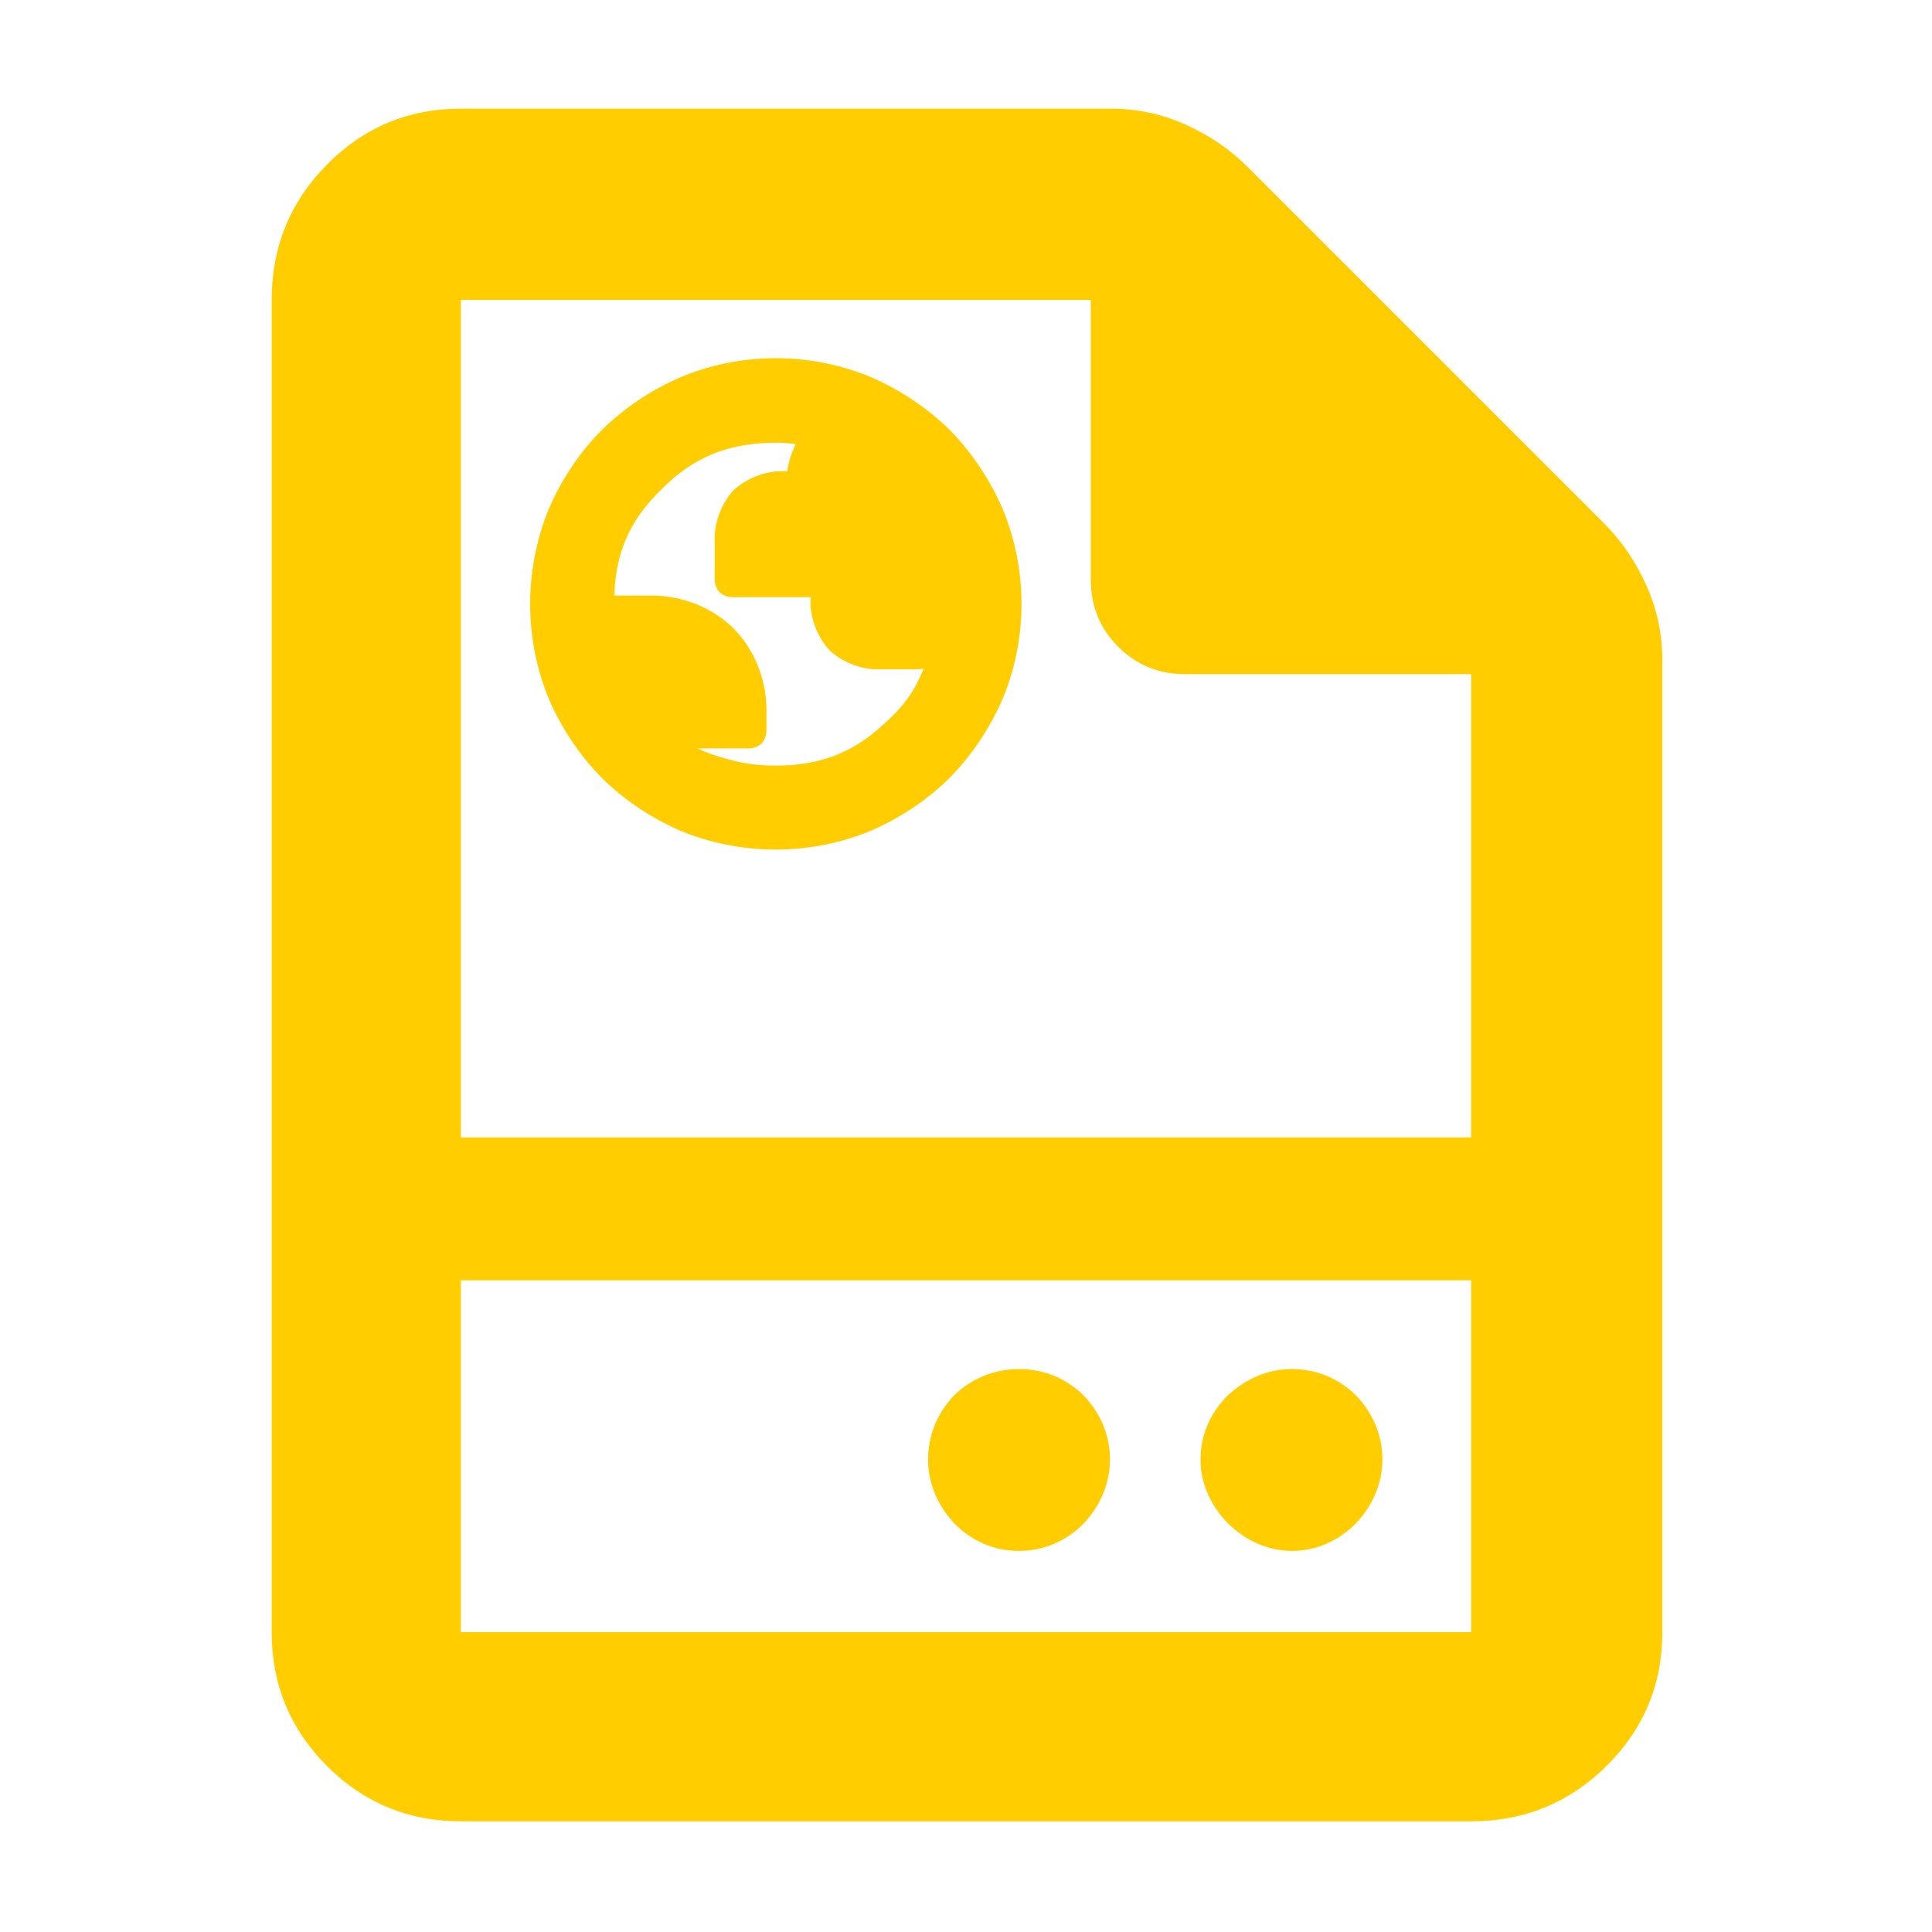<?xml version="1.0" encoding="utf-8"?>
<svg xmlns="http://www.w3.org/2000/svg" height="48" viewBox="0 -960 960 960" width="48">
  <path fill="rgb(255, 205, 0)" d="M 642.071 -189.36 C 630.194 -189.36 619.044 -194.3 610.128 -203.08 C 601.438 -212.02 596.526 -223.08 596.526 -234.62 C 596.526 -247.04 601.528 -258.31 610.329 -266.87 C 619.29 -275.1 630.269 -279.74 641.823 -279.74 C 654.2 -279.74 665.421 -274.97 673.968 -266.45 C 682.241 -257.74 686.914 -246.74 686.914 -234.87 C 686.914 -223.05 682.146 -211.93 673.697 -203.01 C 665.003 -194.28 653.952 -189.36 642.071 -189.36 Z M 506.246 -189.36 C 493.842 -189.36 482.597 -194.34 474.052 -203.16 C 465.807 -212.11 461.153 -223.12 461.153 -234.62 C 461.153 -247.01 465.889 -258.22 474.252 -266.79 C 482.848 -275.07 494.072 -279.74 506.444 -279.74 C 518.824 -279.74 530.045 -274.97 538.592 -266.45 C 546.863 -257.74 551.542 -246.74 551.542 -234.87 C 551.542 -223.06 546.848 -211.94 538.523 -203.04 C 529.916 -194.28 518.652 -189.36 506.246 -189.36 Z M 229 -55 C 202.967 -55 180.793 -64.157 162.48 -82.47 C 144.16 -100.79 135 -122.967 135 -149 L 135 -811 C 135 -837.307 144.16 -859.717 162.48 -878.23 C 180.793 -896.743 202.967 -906 229 -906 L 552 -906 C 565.04 -906 577.467 -903.333 589.28 -898 C 601.093 -892.667 611.333 -885.667 620 -877 L 797 -700 C 805.667 -691.333 812.667 -681.093 818 -669.28 C 823.333 -657.467 826 -645.04 826 -632 L 826 -149 C 826 -122.967 816.743 -100.79 798.23 -82.47 C 779.717 -64.157 757.307 -55 731 -55 Z M 542 -672 L 542 -811 L 229 -811 L 229 -394.791 L 731 -394.791 L 731 -625 L 589 -625 C 575.833 -625 564.71 -629.543 555.63 -638.63 C 546.543 -647.71 542 -658.833 542 -672 Z M 229 -149 L 731 -149 L 731 -323.809 L 229 -323.809 Z M 385.475 -537.85 C 368.817 -537.85 352.356 -541.22 337.765 -547.35 C 323.324 -553.66 309.967 -562.65 299.027 -573.48 C 288.203 -584.42 279.205 -597.77 272.933 -612.2 C 266.786 -626.79 263.425 -643.21 263.425 -659.9 C 263.425 -676.55 266.795 -693.03 272.94 -707.65 C 279.212 -722.11 288.159 -735.43 299.006 -746.26 C 309.888 -757.09 323.245 -766.01 337.673 -772.35 C 352.269 -778.59 368.744 -782.02 385.439 -782.02 C 402.137 -782.02 418.633 -778.59 433.258 -772.38 C 447.731 -766.04 461.045 -757.09 471.889 -746.36 C 482.629 -735.49 491.608 -722.17 497.946 -707.71 C 504.167 -693.05 507.575 -676.56 507.575 -659.86 C 507.575 -643.15 504.154 -626.7 497.919 -612.1 C 491.576 -597.68 482.584 -584.35 471.84 -573.47 C 460.977 -562.72 447.653 -553.72 433.189 -547.43 C 418.584 -541.25 402.14 -537.85 385.475 -537.85 Z M 385.367 -579.57 C 406.289 -579.57 422.809 -585.4 437.672 -598.89 C 449.087 -608.71 454.523 -616.76 458.962 -627.75 C 457.601 -627.57 458.094 -627.49 454.939 -627.43 L 434.836 -627.43 C 426.73 -627.74 418.182 -631.29 412.21 -636.83 C 406.69 -642.83 403.06 -651.42 402.745 -659.53 L 402.743 -663.26 L 363.437 -663.26 C 361.366 -663.39 358.905 -664.35 357.572 -665.68 C 356.239 -667.01 355.275 -669.48 355.142 -671.56 L 355.142 -693.66 C 355.458 -701.93 359.005 -710.54 364.574 -716.5 C 370.56 -721.94 379.144 -725.54 387.245 -725.86 L 391.177 -725.86 C 391.709 -730.04 393.208 -734.85 395.432 -739.3 C 392.15 -739.81 388.959 -740.02 385.465 -740.02 C 362.357 -740.02 344.363 -732.96 328.537 -716.68 C 312.536 -701.18 305.985 -685.15 305.223 -664.06 L 324.93 -664.06 C 339.669 -663.75 353.992 -658.06 364.487 -647.76 C 374.806 -637.26 380.516 -623.01 380.827 -608.36 L 380.827 -596.44 C 380.696 -594.36 379.734 -591.89 378.403 -590.55 C 377.07 -589.22 374.604 -588.24 372.53 -588.11 L 346.558 -588.11 C 351.125 -586 355.005 -584.55 362.09 -582.65 C 369.709 -580.52 377.109 -579.57 385.367 -579.57 Z" style=""/>
</svg>